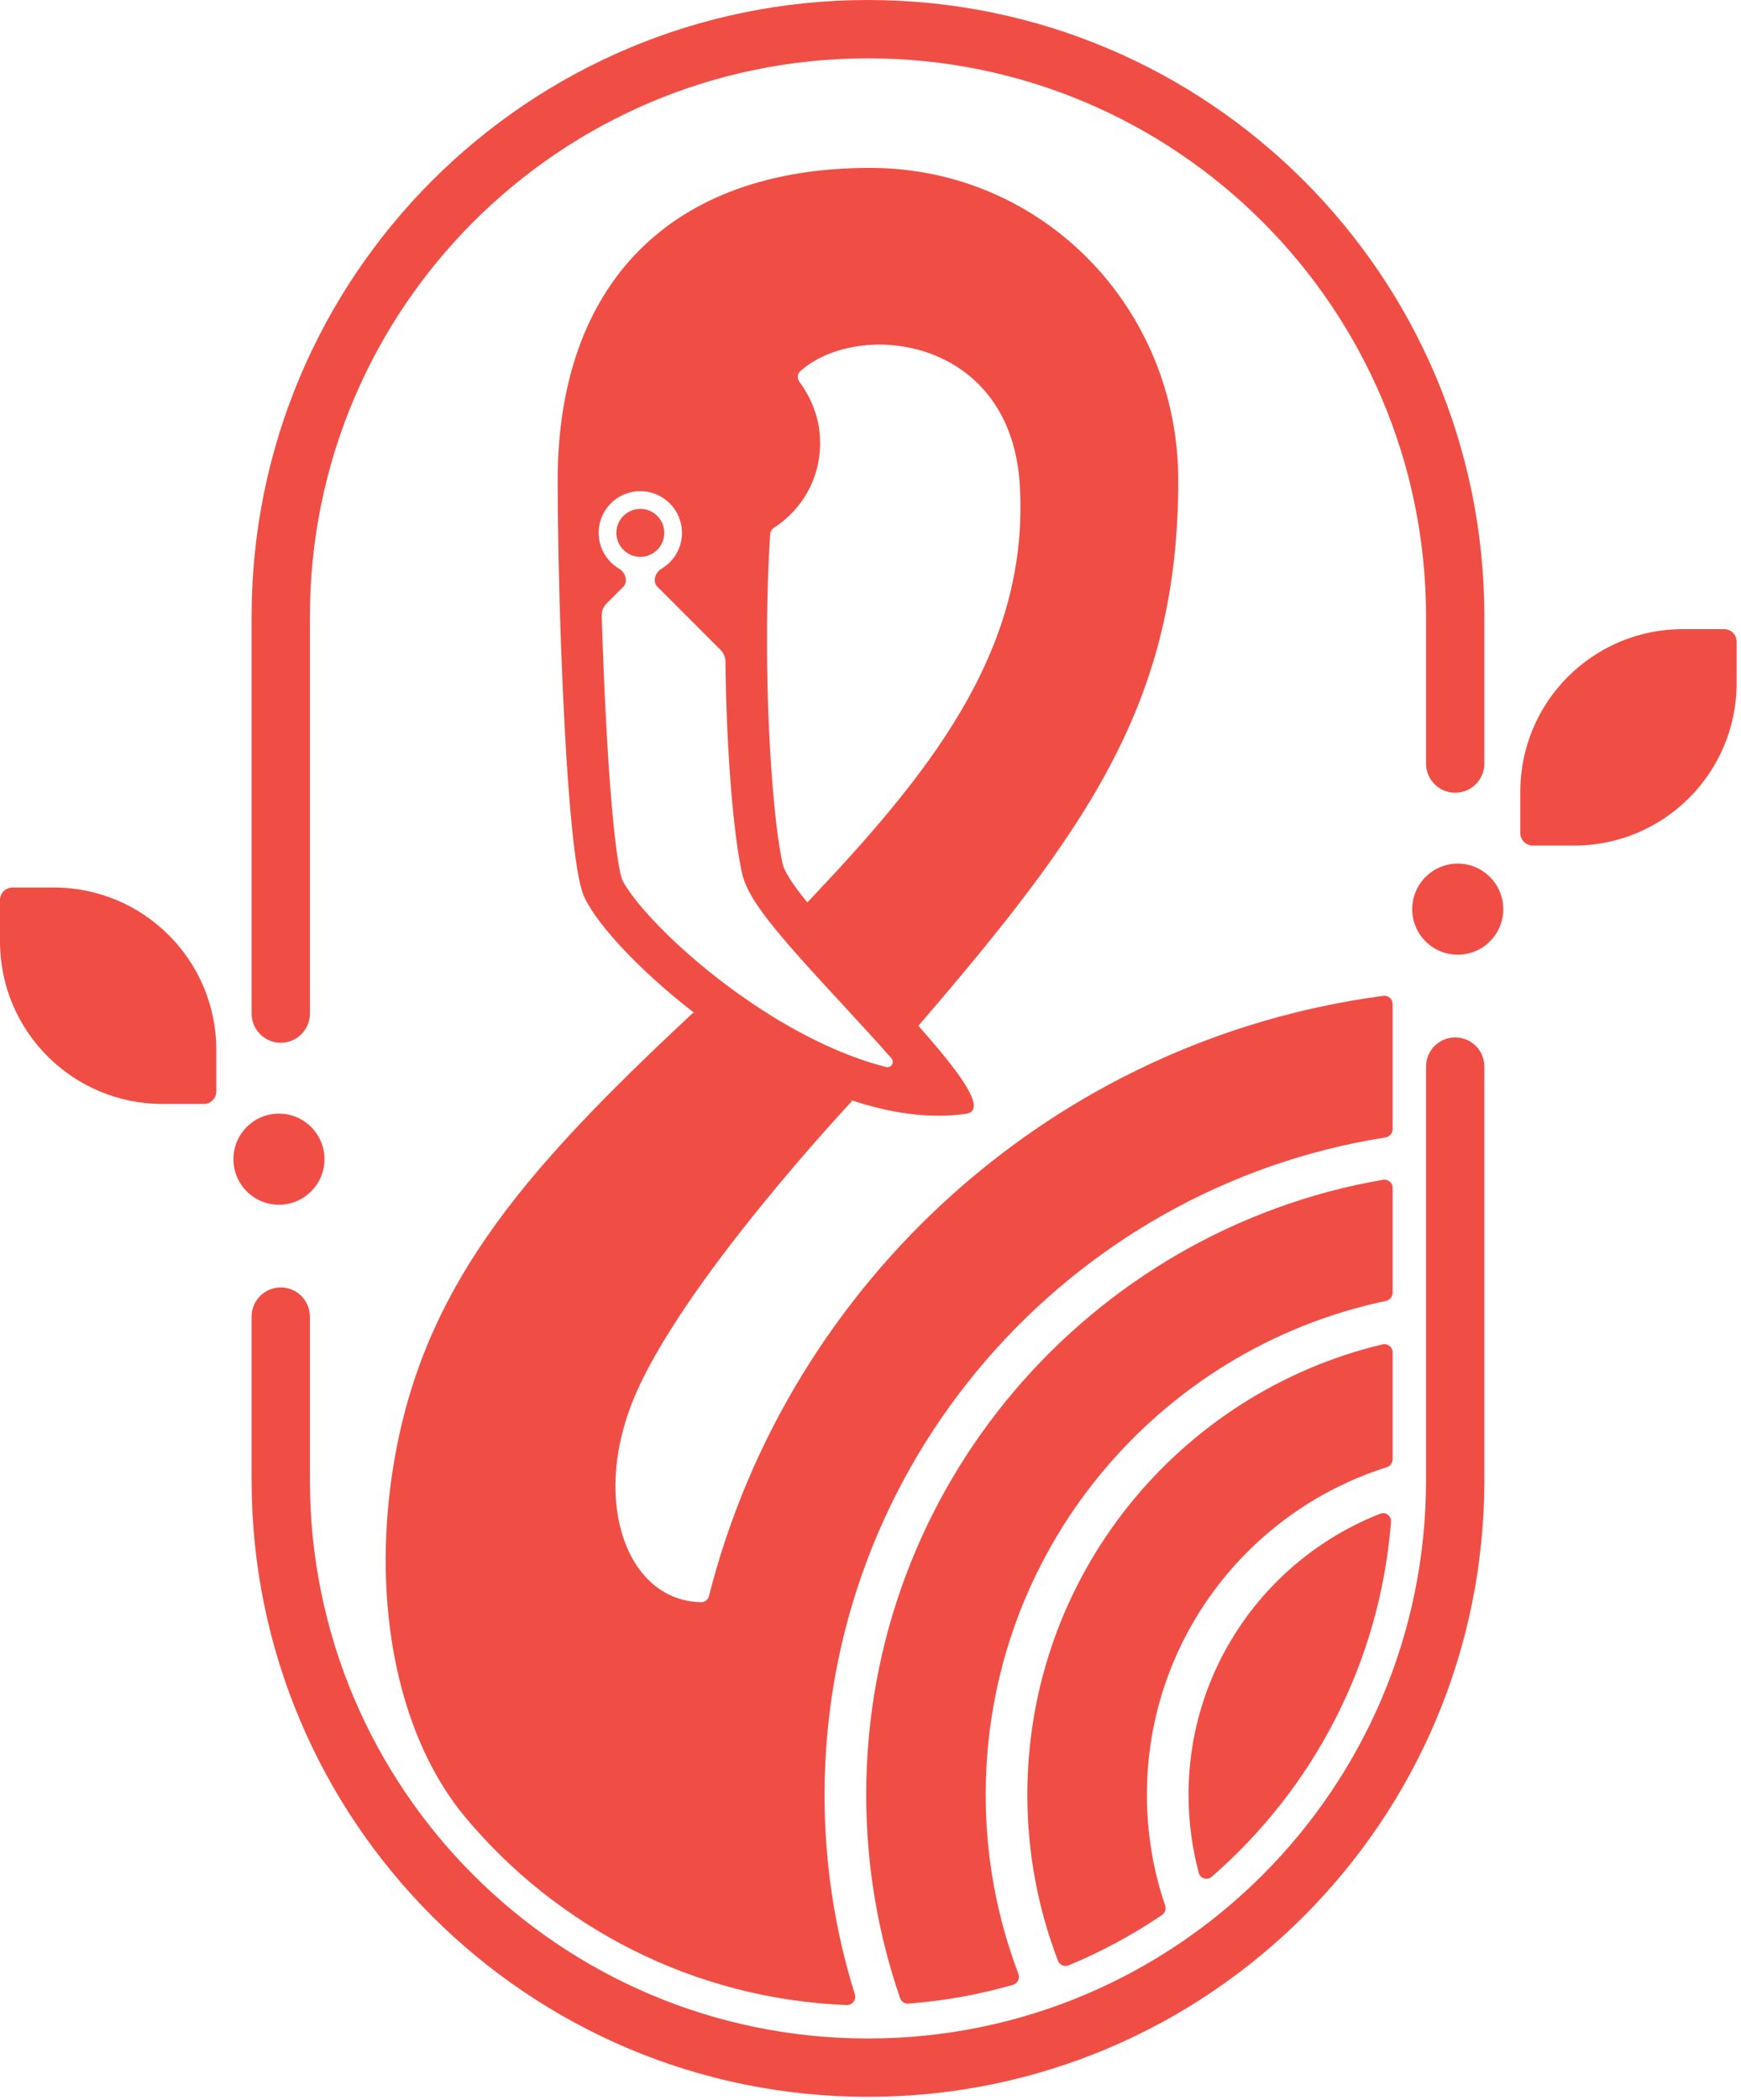 <svg width="209" height="252" viewBox="0 0 209 252" fill="none" xmlns="http://www.w3.org/2000/svg">
<g id="Mingo Small" clip-path="url(#clip0_1911_312)">
<g id="Mingo">
<path d="M30.203 73.994C30.203 33.128 63.331 0 104.197 0C145.062 0 178.19 33.128 178.19 73.994V91.618C178.19 93.551 176.623 95.118 174.69 95.118C172.757 95.118 171.19 93.551 171.19 91.618V73.994C171.19 36.994 141.196 7 104.197 7C67.197 7 37.203 36.994 37.203 73.994V121.618C37.203 123.551 35.636 125.118 33.703 125.118C31.77 125.118 30.203 123.551 30.203 121.618V73.994Z" fill="#F04E45"/>
<path d="M171.19 127.974C171.19 126.041 172.757 124.474 174.69 124.474C176.623 124.474 178.19 126.041 178.19 127.974V177.598C178.19 218.463 145.062 251.591 104.197 251.591C63.331 251.591 30.203 218.463 30.203 177.598V157.974C30.203 156.041 31.77 154.474 33.703 154.474C35.636 154.474 37.203 156.041 37.203 157.974V177.598C37.203 214.597 67.197 244.591 104.197 244.591C141.196 244.591 171.19 214.597 171.19 177.598V127.974Z" fill="#F04E45"/>
<path d="M79.748 63.935C79.748 65.525 78.46 66.814 76.87 66.814C75.281 66.814 73.992 65.525 73.992 63.935C73.992 62.346 75.281 61.058 76.87 61.058C78.46 61.058 79.748 62.346 79.748 63.935Z" fill="#F04E45"/>
<path fill-rule="evenodd" clip-rule="evenodd" d="M110.246 123.083C111.452 124.442 112.572 125.744 113.535 126.942C114.042 127.572 114.505 128.173 114.915 128.738L114.931 128.759C115.071 128.953 115.206 129.143 115.333 129.329L115.337 129.335C117.012 131.769 117.525 133.419 115.95 133.645C111.524 134.274 106.799 133.551 102.124 131.985L102.306 132.086C102.306 132.086 81.532 154.177 75.942 168.151C71.01 180.476 75.394 192.123 84.189 192.237C84.627 192.243 84.999 191.928 85.107 191.503C94.718 153.653 126.645 124.706 166.058 119.489C166.653 119.41 167.18 119.875 167.18 120.475L167.18 135.48C167.18 135.977 166.813 136.397 166.323 136.475C128.164 142.495 98.984 175.531 98.984 215.382C98.984 223.706 100.257 231.732 102.619 239.276C102.825 239.935 102.329 240.608 101.64 240.58C83.256 239.85 66.889 231.247 55.849 218.034C48.114 208.772 44.857 193.815 46.888 178.183C49.901 155.168 62.362 140.965 83.232 121.492L83.433 121.604C76.285 116.108 71.037 110.189 69.95 107.145C68.693 103.625 67.831 90.588 67.364 77.861L67.359 77.865C67.086 70.34 66.945 62.922 66.945 57.645C66.945 34.145 80.445 20.145 104.445 20.145C125.148 20.145 141.445 36.944 141.445 57.645C141.445 84.032 130.822 99.17 110.246 123.083ZM72.817 72.408C72.427 72.797 72.216 73.33 72.233 73.881C72.35 77.681 72.504 81.603 72.694 85.367C72.942 90.279 73.249 94.871 73.613 98.553C74 102.47 74.402 104.744 74.659 105.463C74.725 105.65 75.042 106.297 75.876 107.419C76.661 108.473 77.744 109.735 79.102 111.129C81.817 113.916 85.459 117.055 89.604 119.918C95.05 123.68 100.889 126.643 106.363 128.024C107.002 128.185 107.432 127.451 106.997 126.957C105.251 124.973 103.238 122.792 101.164 120.548L101.104 120.483C98.514 117.68 95.854 114.801 93.778 112.331C92.733 111.087 91.761 109.858 90.992 108.731C90.331 107.761 89.42 106.307 89.069 104.729C88.047 100.129 87.205 90.228 87.089 79.386C87.083 78.86 86.874 78.357 86.502 77.986L78.898 70.381C78.305 69.787 78.664 68.681 79.383 68.258C80.047 67.87 80.617 67.334 81.039 66.695C81.312 66.279 81.531 65.819 81.672 65.329C81.797 64.887 81.867 64.419 81.867 63.935C81.867 61.174 79.633 58.935 76.867 58.935C75.109 58.935 73.57 59.836 72.68 61.2C72.164 61.986 71.867 62.926 71.867 63.935C71.867 65.779 72.867 67.391 74.352 68.258C75.07 68.681 75.43 69.787 74.844 70.381L72.817 72.408ZM92.077 75.373C92.1 71.616 92.217 67.797 92.453 64.103C92.477 63.772 92.664 63.477 92.945 63.298C96.258 61.162 98.453 57.438 98.453 53.203C98.453 51.523 98.148 48.799 95.984 45.835C95.688 45.431 95.695 44.866 96.07 44.533C103.117 38.263 121.672 40.413 122.445 58.645C123.453 78.445 111.119 93.299 96.916 108.281C96.851 108.201 96.787 108.121 96.724 108.042C95.397 106.395 94.44 105.012 94.074 104.047C94.019 103.903 93.978 103.769 93.95 103.645C92.908 98.956 92.002 87.482 92.08 75.373H92.077Z" fill="#F04E45"/>
<path d="M167.18 142.531C167.18 141.917 166.629 141.448 166.024 141.553C130.786 147.645 103.984 178.364 103.984 215.342C103.984 223.887 105.415 232.097 108.051 239.746C108.196 240.168 108.608 240.439 109.053 240.405C113.373 240.075 117.572 239.309 121.604 238.151C122.167 237.99 122.46 237.376 122.252 236.829C119.716 230.152 118.328 222.909 118.328 215.343C118.328 186.191 138.932 161.852 166.372 156.094C166.84 155.995 167.18 155.585 167.18 155.106L167.18 142.531Z" fill="#F04E45"/>
<path d="M167.181 175.086C167.181 175.529 166.888 175.918 166.465 176.052C149.778 181.316 137.68 196.916 137.68 215.343C137.68 219.988 138.449 224.453 139.866 228.619C140.012 229.048 139.862 229.524 139.487 229.778C135.99 232.148 132.242 234.176 128.292 235.814C127.784 236.024 127.205 235.776 127.008 235.264C124.631 229.08 123.328 222.363 123.328 215.343C123.328 189.108 141.517 167.122 165.972 161.307C166.592 161.16 167.18 161.635 167.181 162.271L167.181 175.086Z" fill="#F04E45"/>
<path d="M165.689 181.626C166.35 181.368 167.041 181.889 166.985 182.597C165.652 199.576 157.587 214.662 145.458 225.189C144.921 225.655 144.09 225.408 143.907 224.722C143.106 221.73 142.68 218.586 142.68 215.343C142.68 200.006 152.219 186.897 165.689 181.626Z" fill="#F04E45"/>
<path d="M0 107.989C0 107.161 0.672 106.489 1.5 106.489H6.469C17.238 106.489 25.969 115.22 25.969 125.989V130.958C25.969 131.786 25.297 132.458 24.469 132.458H19.5C8.73 132.458 0 123.728 0 112.958V107.989Z" fill="#F04E45"/>
<path d="M33.487 144.552C30.469 144.552 28.022 142.105 28.022 139.087C28.022 136.068 30.469 133.621 33.487 133.621C36.506 133.621 38.953 136.068 38.953 139.087C38.953 142.105 36.506 144.552 33.487 144.552Z" fill="#F04E45"/>
<path d="M208.477 76.989C208.477 76.161 207.805 75.489 206.977 75.489H202.008C191.238 75.489 182.508 84.22 182.508 94.989V99.958C182.508 100.786 183.179 101.458 184.008 101.458H188.977C199.746 101.458 208.477 92.728 208.477 81.958V76.989Z" fill="#F04E45"/>
<path d="M174.997 114.552C178.015 114.552 180.462 112.105 180.462 109.087C180.462 106.068 178.015 103.621 174.997 103.621C171.978 103.621 169.531 106.068 169.531 109.087C169.531 112.105 171.978 114.552 174.997 114.552Z" fill="#F04E45"/>
</g>
</g>
<defs>
<clipPath id="clip0_1911_312">
<rect width="208.477" height="251.591" fill="white"/>
</clipPath>
</defs>
</svg>
